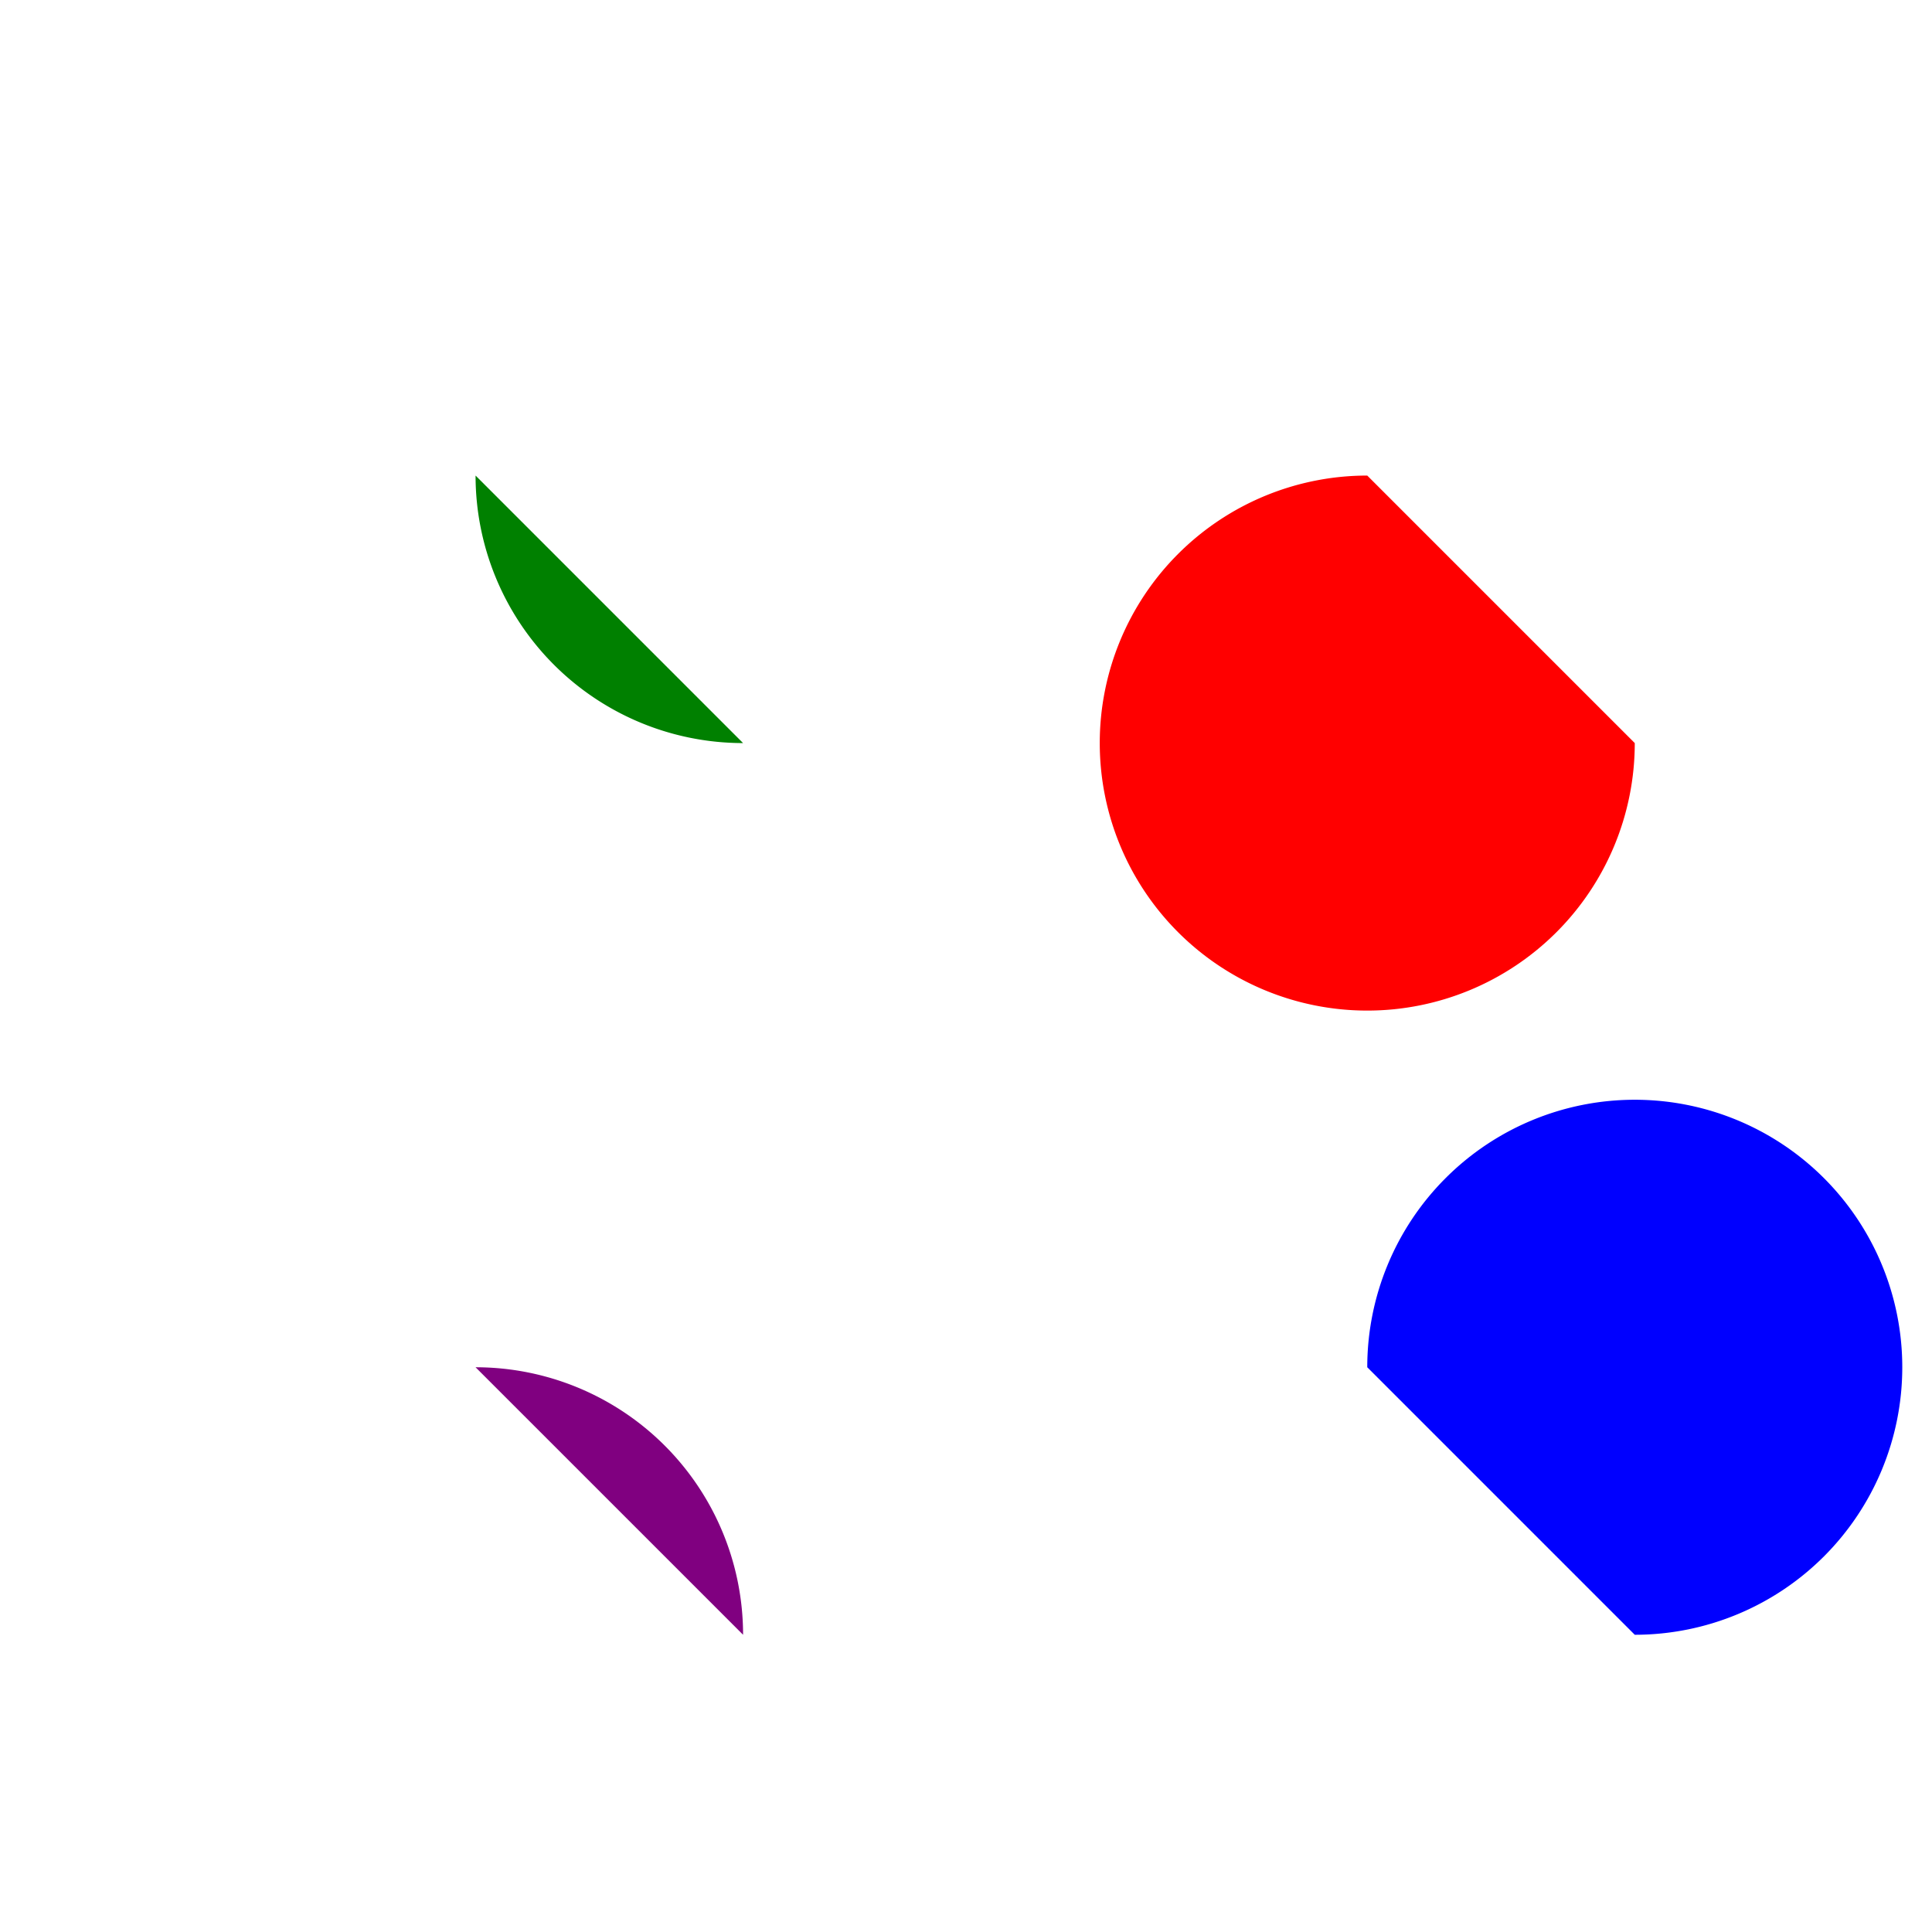 <?xml version="1.0" standalone="no"?>
<svg width="325px" height="325px" version="1.1" xmlns="http://www.w3.org/2000/svg">
  <path d="M80 80
           A 45 45, 0, 0, 0, 125 125" fill="green"/>
  <path d="M230 80
           A 45 45, 0, 1, 0, 275 125" fill="red"/>
  <path d="M80 230
           A 45 45, 0, 0, 1, 125 275" fill="purple"/>
  <path d="M230 230
           A 45 45, 0, 1, 1, 275 275" fill="blue"/>
</svg>